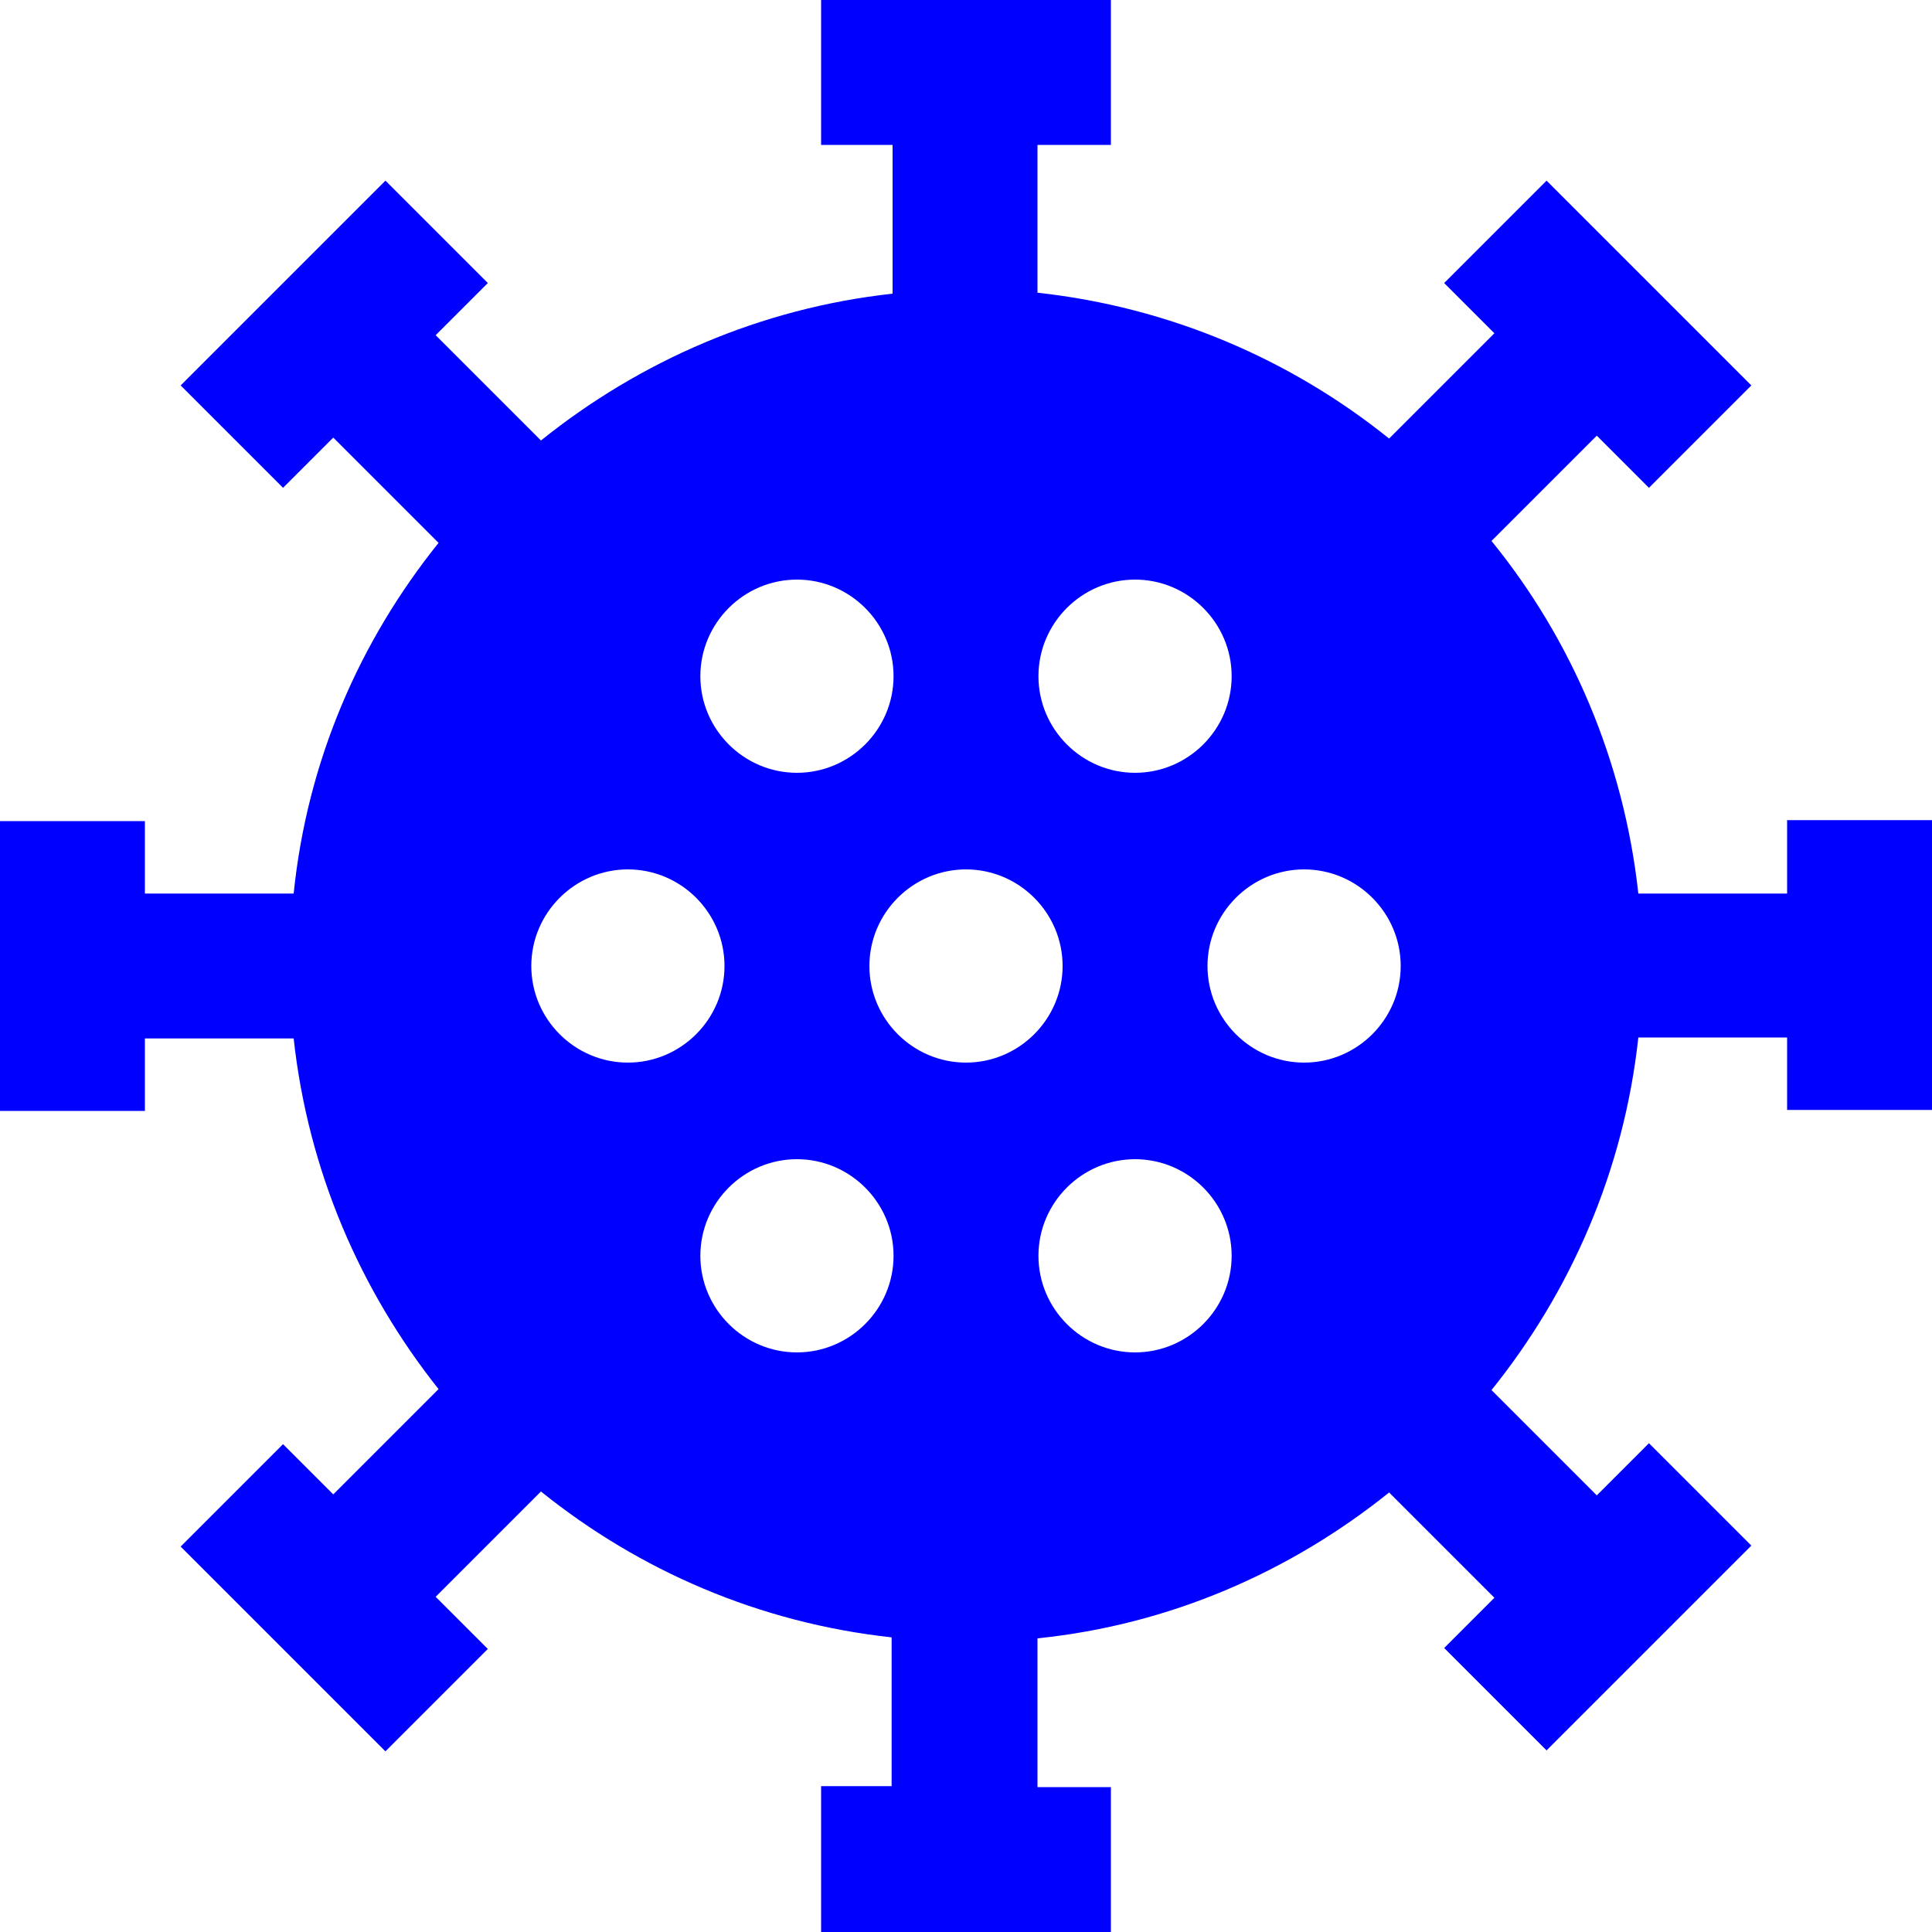 <svg width="50" height="50" viewBox="0 0 50 50" fill="none" xmlns="http://www.w3.org/2000/svg">
<path d="M46.25 21.25V23.125H42.4C42.025 19.7 40.675 16.55 38.6 14L41.325 11.275L41.35 11.3L42.675 12.625L45.325 9.975L40.025 4.675L37.375 7.325L38.675 8.625L35.95 11.35C33.4 9.3 30.275 7.95 26.85 7.575V3.75H26.875H28.75V0H21.25V3.75H23.1V7.6C19.675 7.975 16.55 9.35 14 11.4L11.275 8.675L11.3 8.65L12.625 7.325L9.975 4.675L4.675 9.975L7.325 12.625L8.625 11.325L11.35 14.05C9.3 16.6 7.95 19.7 7.6 23.125H3.75V21.25H0V28.75H3.75V26.875H7.6C7.975 30.3 9.325 33.4 11.35 35.95L8.625 38.675L7.325 37.375L4.675 40.025L9.975 45.325L12.625 42.675L11.3 41.35L11.275 41.325L14 38.6C16.55 40.65 19.65 42 23.075 42.375V46.225H21.25V50H28.75V46.25H26.875H26.85V42.4C30.275 42.05 33.4 40.675 35.95 38.625L38.675 41.35L37.375 42.65L40.025 45.3L45.325 40L42.675 37.35L41.35 38.675L41.325 38.7L38.6 35.975C40.65 33.425 42.025 30.3 42.4 26.85H46.25V28.725H50V21.225H46.25V21.25ZM29.375 15C30.75 15 31.875 16.125 31.875 17.5C31.875 18.875 30.75 20 29.375 20C28 20 26.875 18.875 26.875 17.5C26.875 16.125 28 15 29.375 15ZM20.625 15C22 15 23.125 16.125 23.125 17.5C23.125 18.875 22 20 20.625 20C19.25 20 18.125 18.875 18.125 17.5C18.125 16.125 19.25 15 20.625 15ZM16.25 27.5C14.875 27.5 13.75 26.375 13.75 25C13.75 23.625 14.875 22.5 16.25 22.5C17.625 22.5 18.75 23.625 18.75 25C18.75 26.375 17.625 27.5 16.25 27.5ZM20.625 35C19.25 35 18.125 33.875 18.125 32.5C18.125 31.125 19.25 30 20.625 30C22 30 23.125 31.125 23.125 32.5C23.125 33.875 22 35 20.625 35ZM25 27.5C23.625 27.5 22.5 26.375 22.5 25C22.5 23.625 23.625 22.5 25 22.5C26.375 22.5 27.5 23.625 27.5 25C27.5 26.375 26.375 27.5 25 27.5ZM29.375 35C28 35 26.875 33.875 26.875 32.5C26.875 31.125 28 30 29.375 30C30.75 30 31.875 31.125 31.875 32.5C31.875 33.875 30.75 35 29.375 35ZM33.75 27.5C32.375 27.5 31.25 26.375 31.25 25C31.25 23.625 32.375 22.5 33.75 22.5C35.125 22.5 36.25 23.625 36.25 25C36.25 26.375 35.125 27.5 33.75 27.5Z" fill="#0000FF"/>
</svg>
